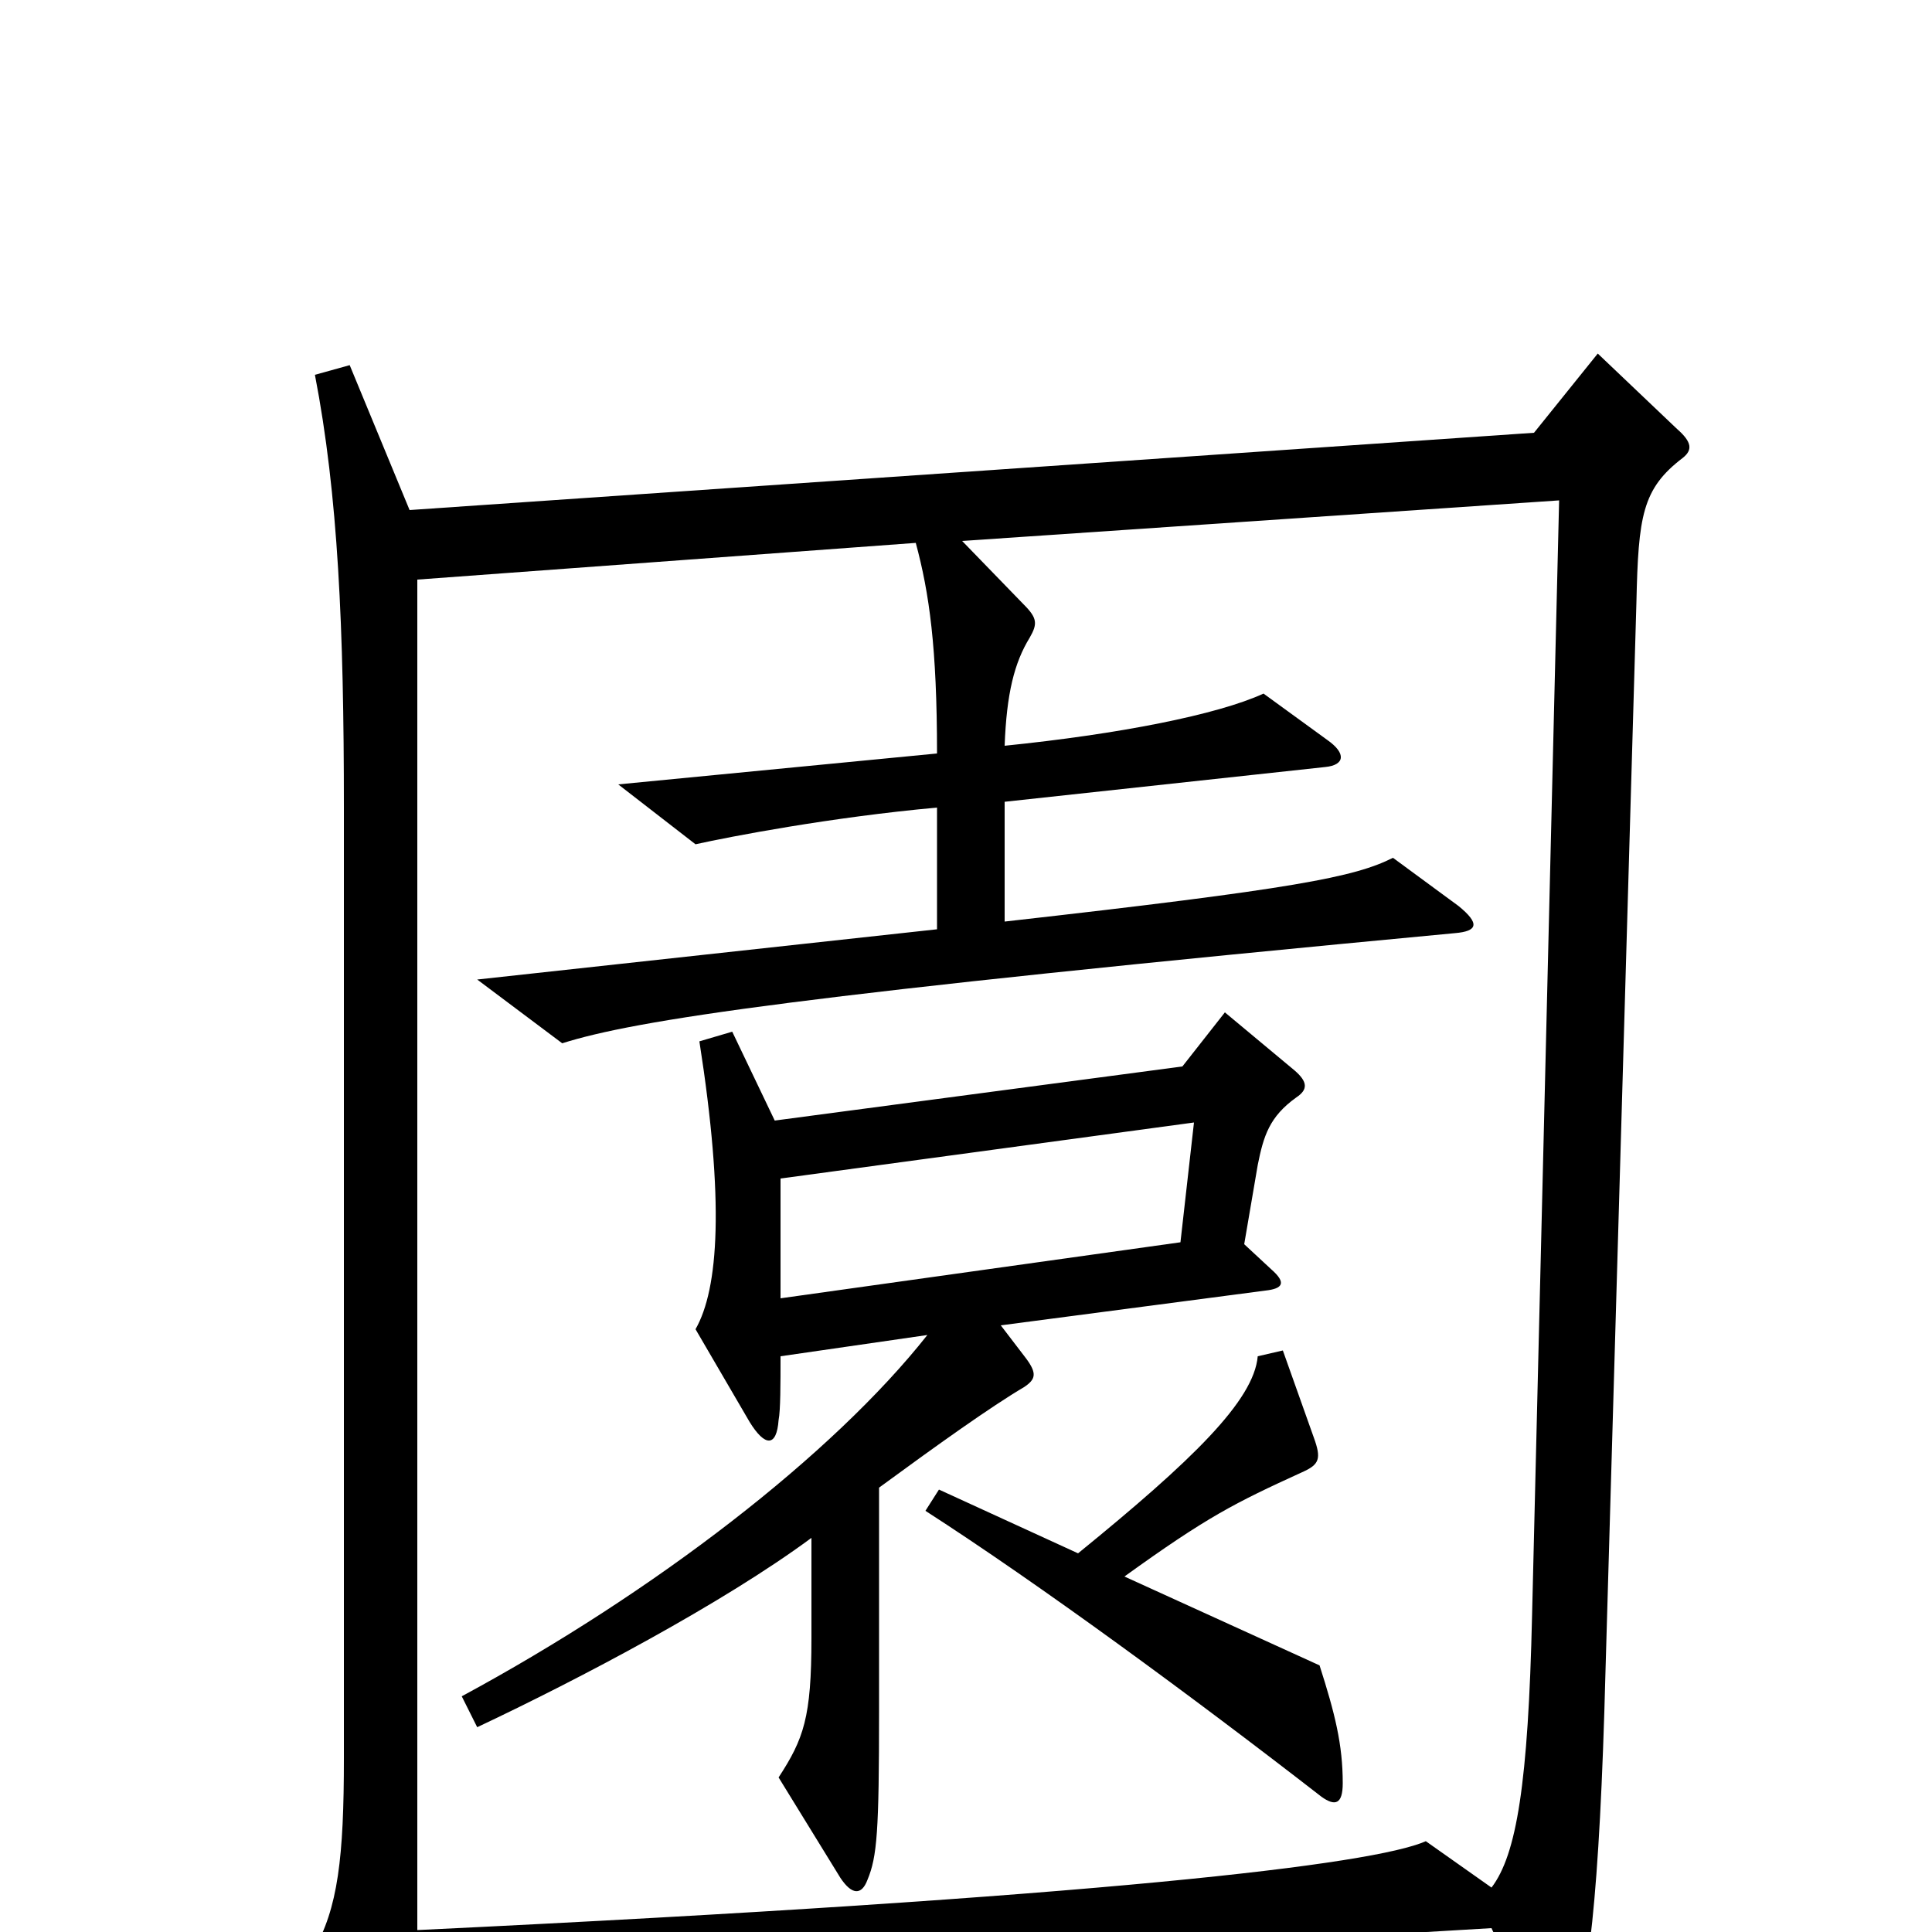 <svg xmlns="http://www.w3.org/2000/svg" viewBox="0 -1000 1000 1000">
	<path fill="#000000" d="M871 -763C876 -767 876 -771 868 -778L827 -817L794 -776L212 -736L181 -811L163 -806C175 -744 178 -675 178 -582V-90C178 -39 175 -12 162 10L200 86C206 96 210 96 213 83C215 77 216 53 216 31L772 -2L797 52C802 64 808 64 812 54C822 32 828 -19 831 -135L847 -688C848 -733 850 -747 871 -763ZM807 -741L793 -164C791 -77 785 -40 772 -23L738 -47C711 -35 571 -18 216 -1V-700L474 -719C481 -693 485 -665 485 -610L320 -594L360 -563C378 -567 430 -577 485 -582V-519L247 -493L291 -460C329 -472 413 -485 753 -517C765 -518 766 -522 755 -531L721 -556C701 -546 671 -540 520 -523V-585L686 -603C696 -604 697 -610 687 -617L654 -641C630 -630 579 -620 520 -614C521 -641 525 -657 533 -670C537 -677 537 -680 530 -687L498 -720ZM671 -432C677 -436 677 -440 670 -446L634 -476L612 -448L401 -420L379 -466L362 -461C375 -378 372 -333 360 -312L388 -264C396 -251 402 -251 403 -265C404 -270 404 -284 404 -298L480 -309C431 -247 339 -176 239 -122L247 -106C300 -131 374 -170 420 -204V-152C420 -111 416 -100 403 -80L435 -28C441 -19 446 -19 449 -27C454 -39 455 -52 455 -114V-230C485 -252 513 -272 530 -282C536 -286 537 -289 531 -297L518 -314L655 -332C664 -333 666 -336 658 -343L644 -356L651 -397C654 -412 657 -422 671 -432ZM695 -77C695 -97 691 -113 683 -138L582 -184C625 -215 639 -222 674 -238C683 -242 684 -245 680 -256L664 -301L651 -298C649 -275 617 -244 558 -196L486 -229L479 -218C538 -180 617 -122 684 -70C691 -65 695 -66 695 -77ZM618 -419L611 -357L404 -328V-390Z"/>
</svg>